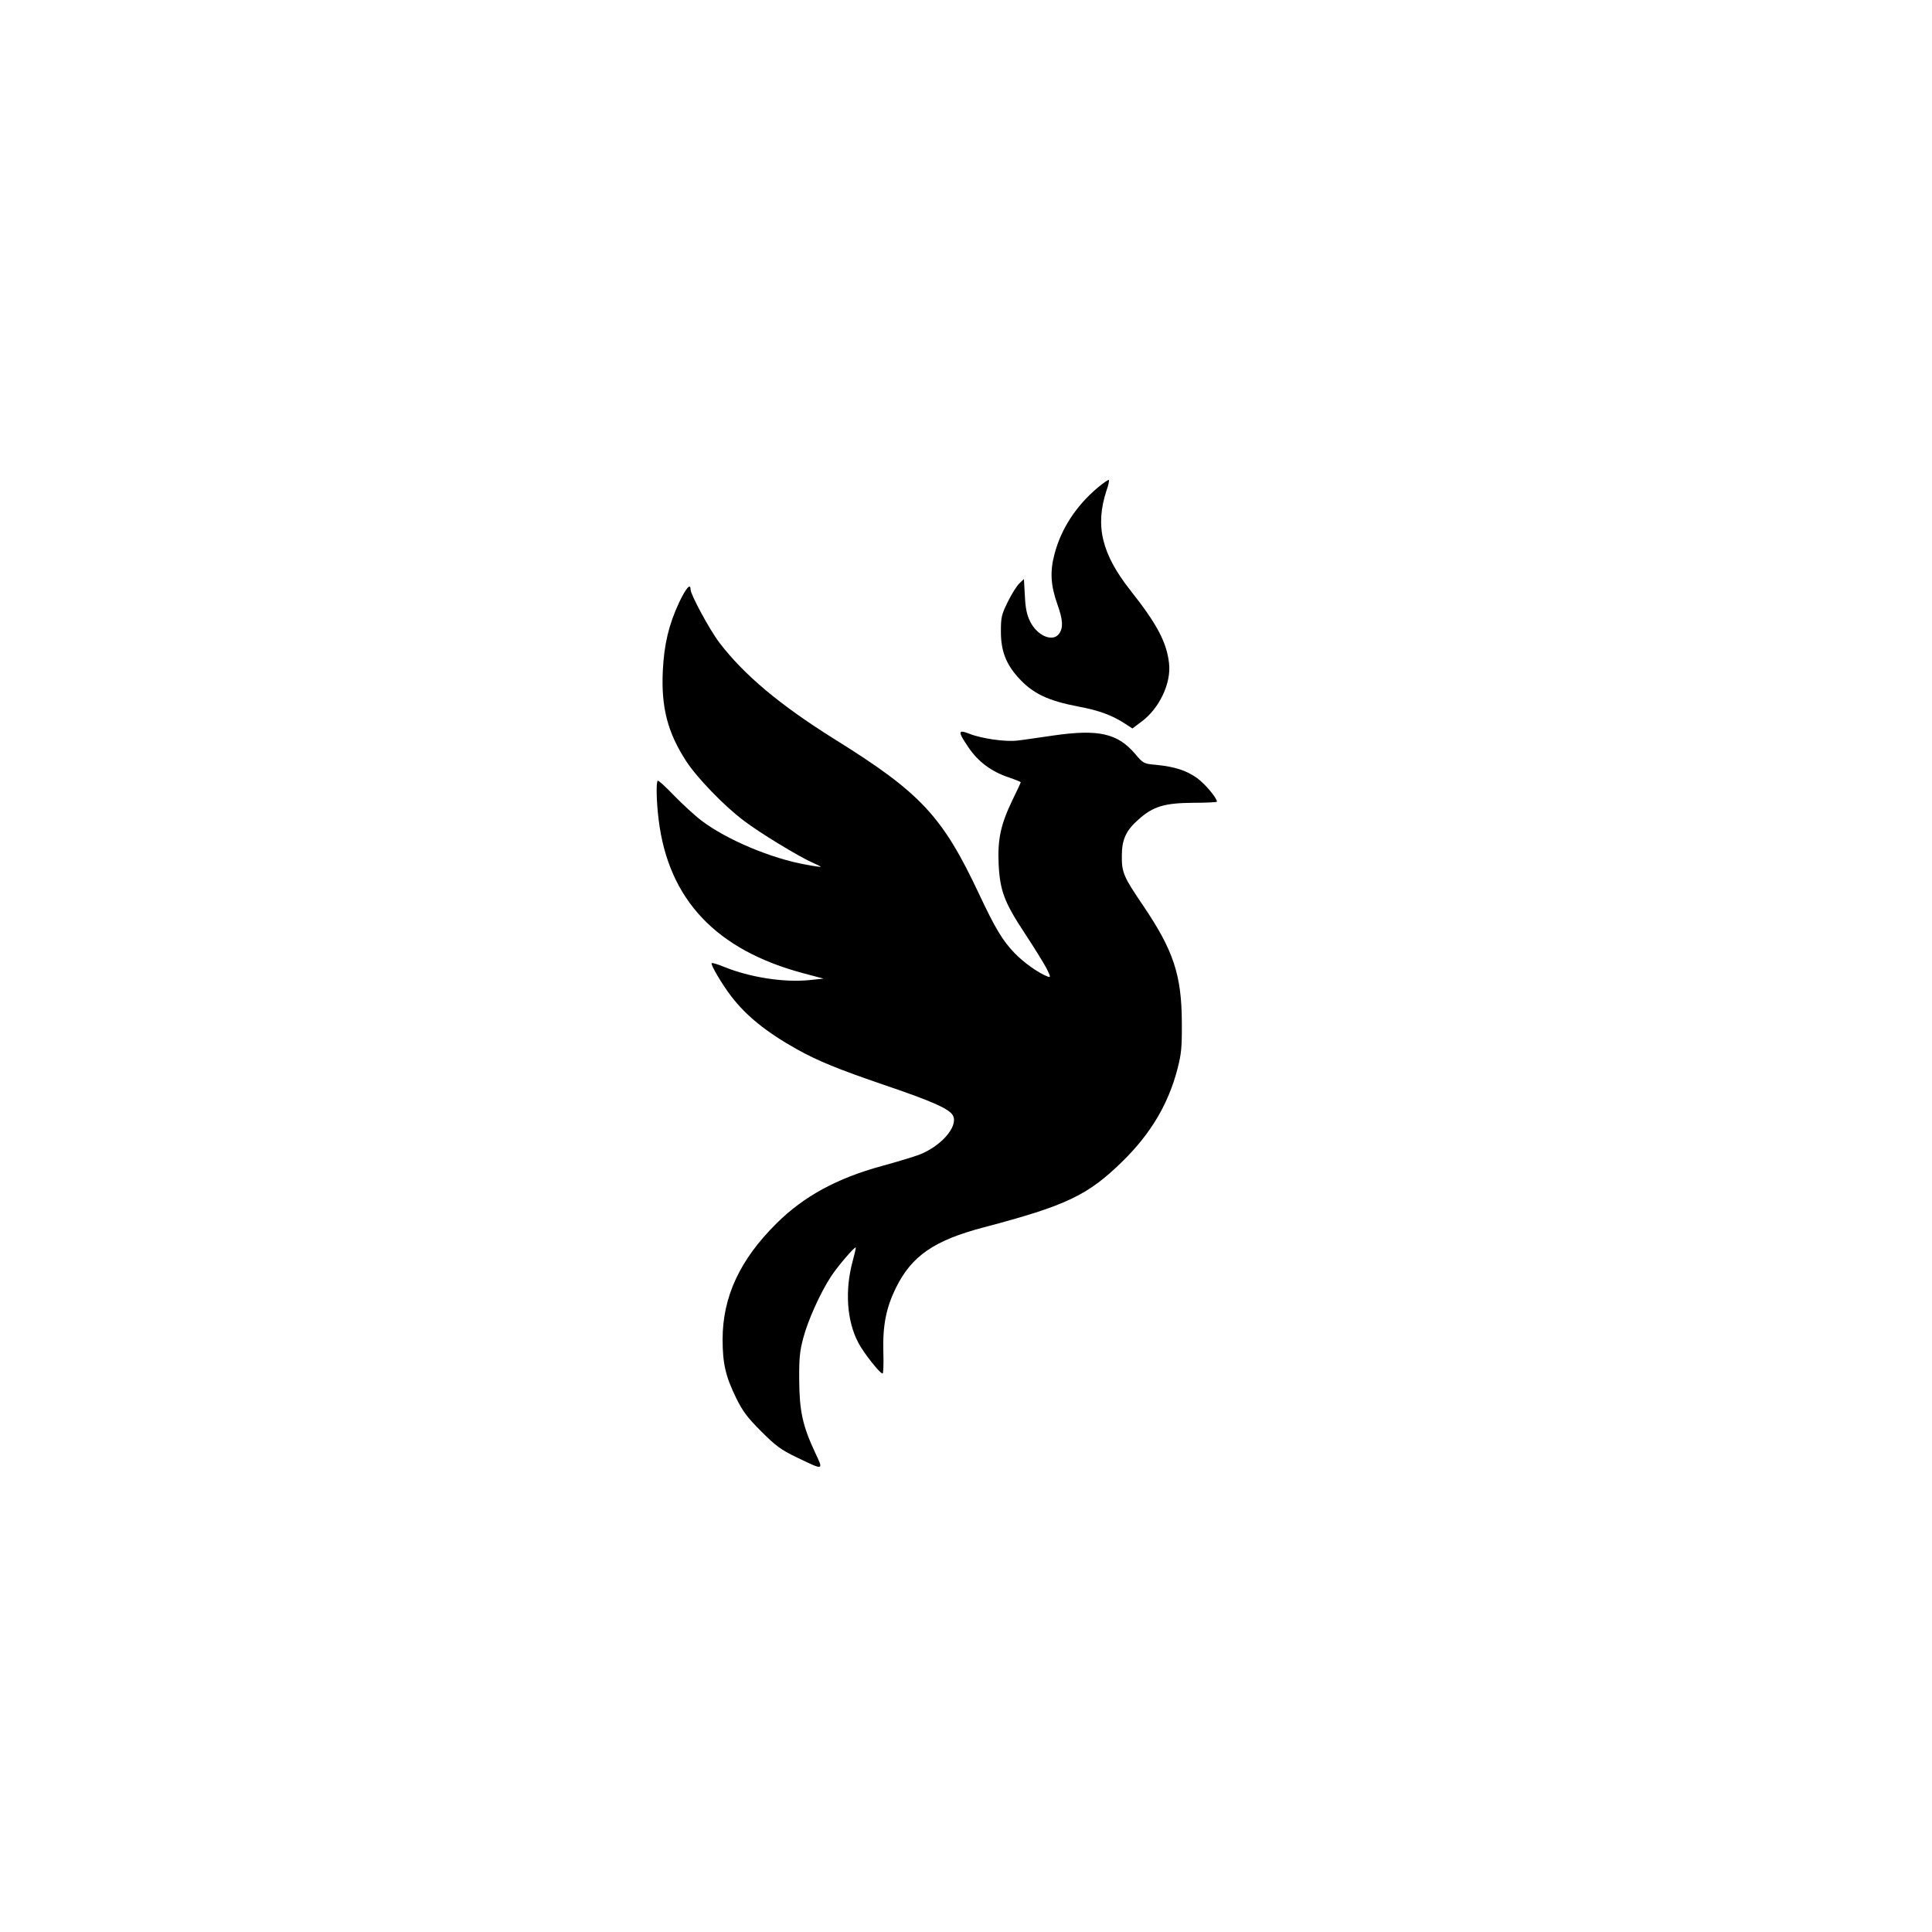 <?xml version="1.0" standalone="no"?>
<!DOCTYPE svg PUBLIC "-//W3C//DTD SVG 20010904//EN"
 "http://www.w3.org/TR/2001/REC-SVG-20010904/DTD/svg10.dtd">
<svg version="1.0" xmlns="http://www.w3.org/2000/svg"
 width="1024pt" height="1024pt" viewBox="0 0 1024 1024"
 preserveAspectRatio="xMidYMid meet">

<g transform="translate(0,1024) scale(0.1,-0.1)"
fill="#000000" stroke="none">
<path d="M5820 7657 c-115 -96 -196 -219 -231 -354 -25 -94 -20 -166 16 -268
29 -81 31 -122 9 -153 -33 -48 -118 -12 -155 66 -17 34 -24 70 -27 135 l-5 88
-24 -23 c-13 -12 -41 -56 -61 -97 -34 -69 -37 -82 -37 -160 0 -100 27 -170 91
-241 77 -86 158 -124 320 -155 103 -19 173 -44 238 -85 l48 -31 48 36 c95 70
159 205 146 311 -13 111 -64 207 -204 384 -153 194 -189 343 -127 531 10 28
15 52 12 55 -2 3 -28 -15 -57 -39z"/>
<path d="M3600 7048 c-56 -120 -80 -223 -87 -364 -9 -193 25 -325 123 -477 57
-88 202 -239 308 -318 84 -64 285 -186 360 -220 25 -11 46 -21 46 -23 0 -2
-35 3 -77 11 -186 33 -420 132 -553 232 -36 27 -102 88 -147 134 -45 47 -84
83 -87 79 -9 -9 -7 -110 5 -207 52 -423 305 -691 769 -814 l105 -28 -78 -8
c-134 -13 -313 15 -448 70 -34 14 -64 23 -67 20 -7 -7 56 -114 104 -176 80
-104 185 -189 349 -281 110 -61 214 -104 460 -188 262 -89 351 -129 367 -165
26 -58 -66 -162 -182 -206 -27 -10 -115 -37 -196 -59 -238 -65 -414 -161 -558
-304 -194 -192 -286 -389 -286 -615 0 -128 16 -197 72 -311 34 -69 58 -102
132 -176 77 -77 105 -98 186 -137 150 -72 146 -73 99 27 -65 139 -82 219 -83
381 -1 116 3 155 22 225 24 91 89 236 145 322 33 52 127 162 133 156 1 -2 -6
-33 -16 -70 -43 -156 -32 -320 30 -436 29 -55 114 -162 128 -162 4 0 6 51 4
112 -4 142 14 236 68 345 83 167 202 249 465 318 439 116 551 169 738 353 148
146 240 302 288 487 20 77 24 113 23 245 -1 252 -44 382 -205 620 -104 153
-114 176 -113 265 0 86 23 135 90 193 76 68 137 86 287 87 70 0 127 3 127 6 0
20 -64 95 -105 125 -58 41 -118 60 -215 70 -69 6 -70 7 -115 60 -92 107 -193
130 -430 96 -77 -11 -163 -24 -192 -27 -62 -8 -190 10 -255 36 -62 24 -62 12
-5 -72 50 -75 122 -129 213 -159 35 -12 64 -24 64 -26 0 -3 -20 -46 -45 -97
-61 -127 -78 -206 -72 -337 7 -141 30 -202 138 -366 49 -74 100 -157 115 -185
23 -46 24 -51 7 -45 -48 18 -130 76 -177 126 -62 65 -101 129 -186 310 -195
415 -310 538 -768 823 -288 180 -480 341 -610 512 -52 69 -152 254 -152 281 0
35 -24 7 -60 -68z"/>
</g>
</svg>
